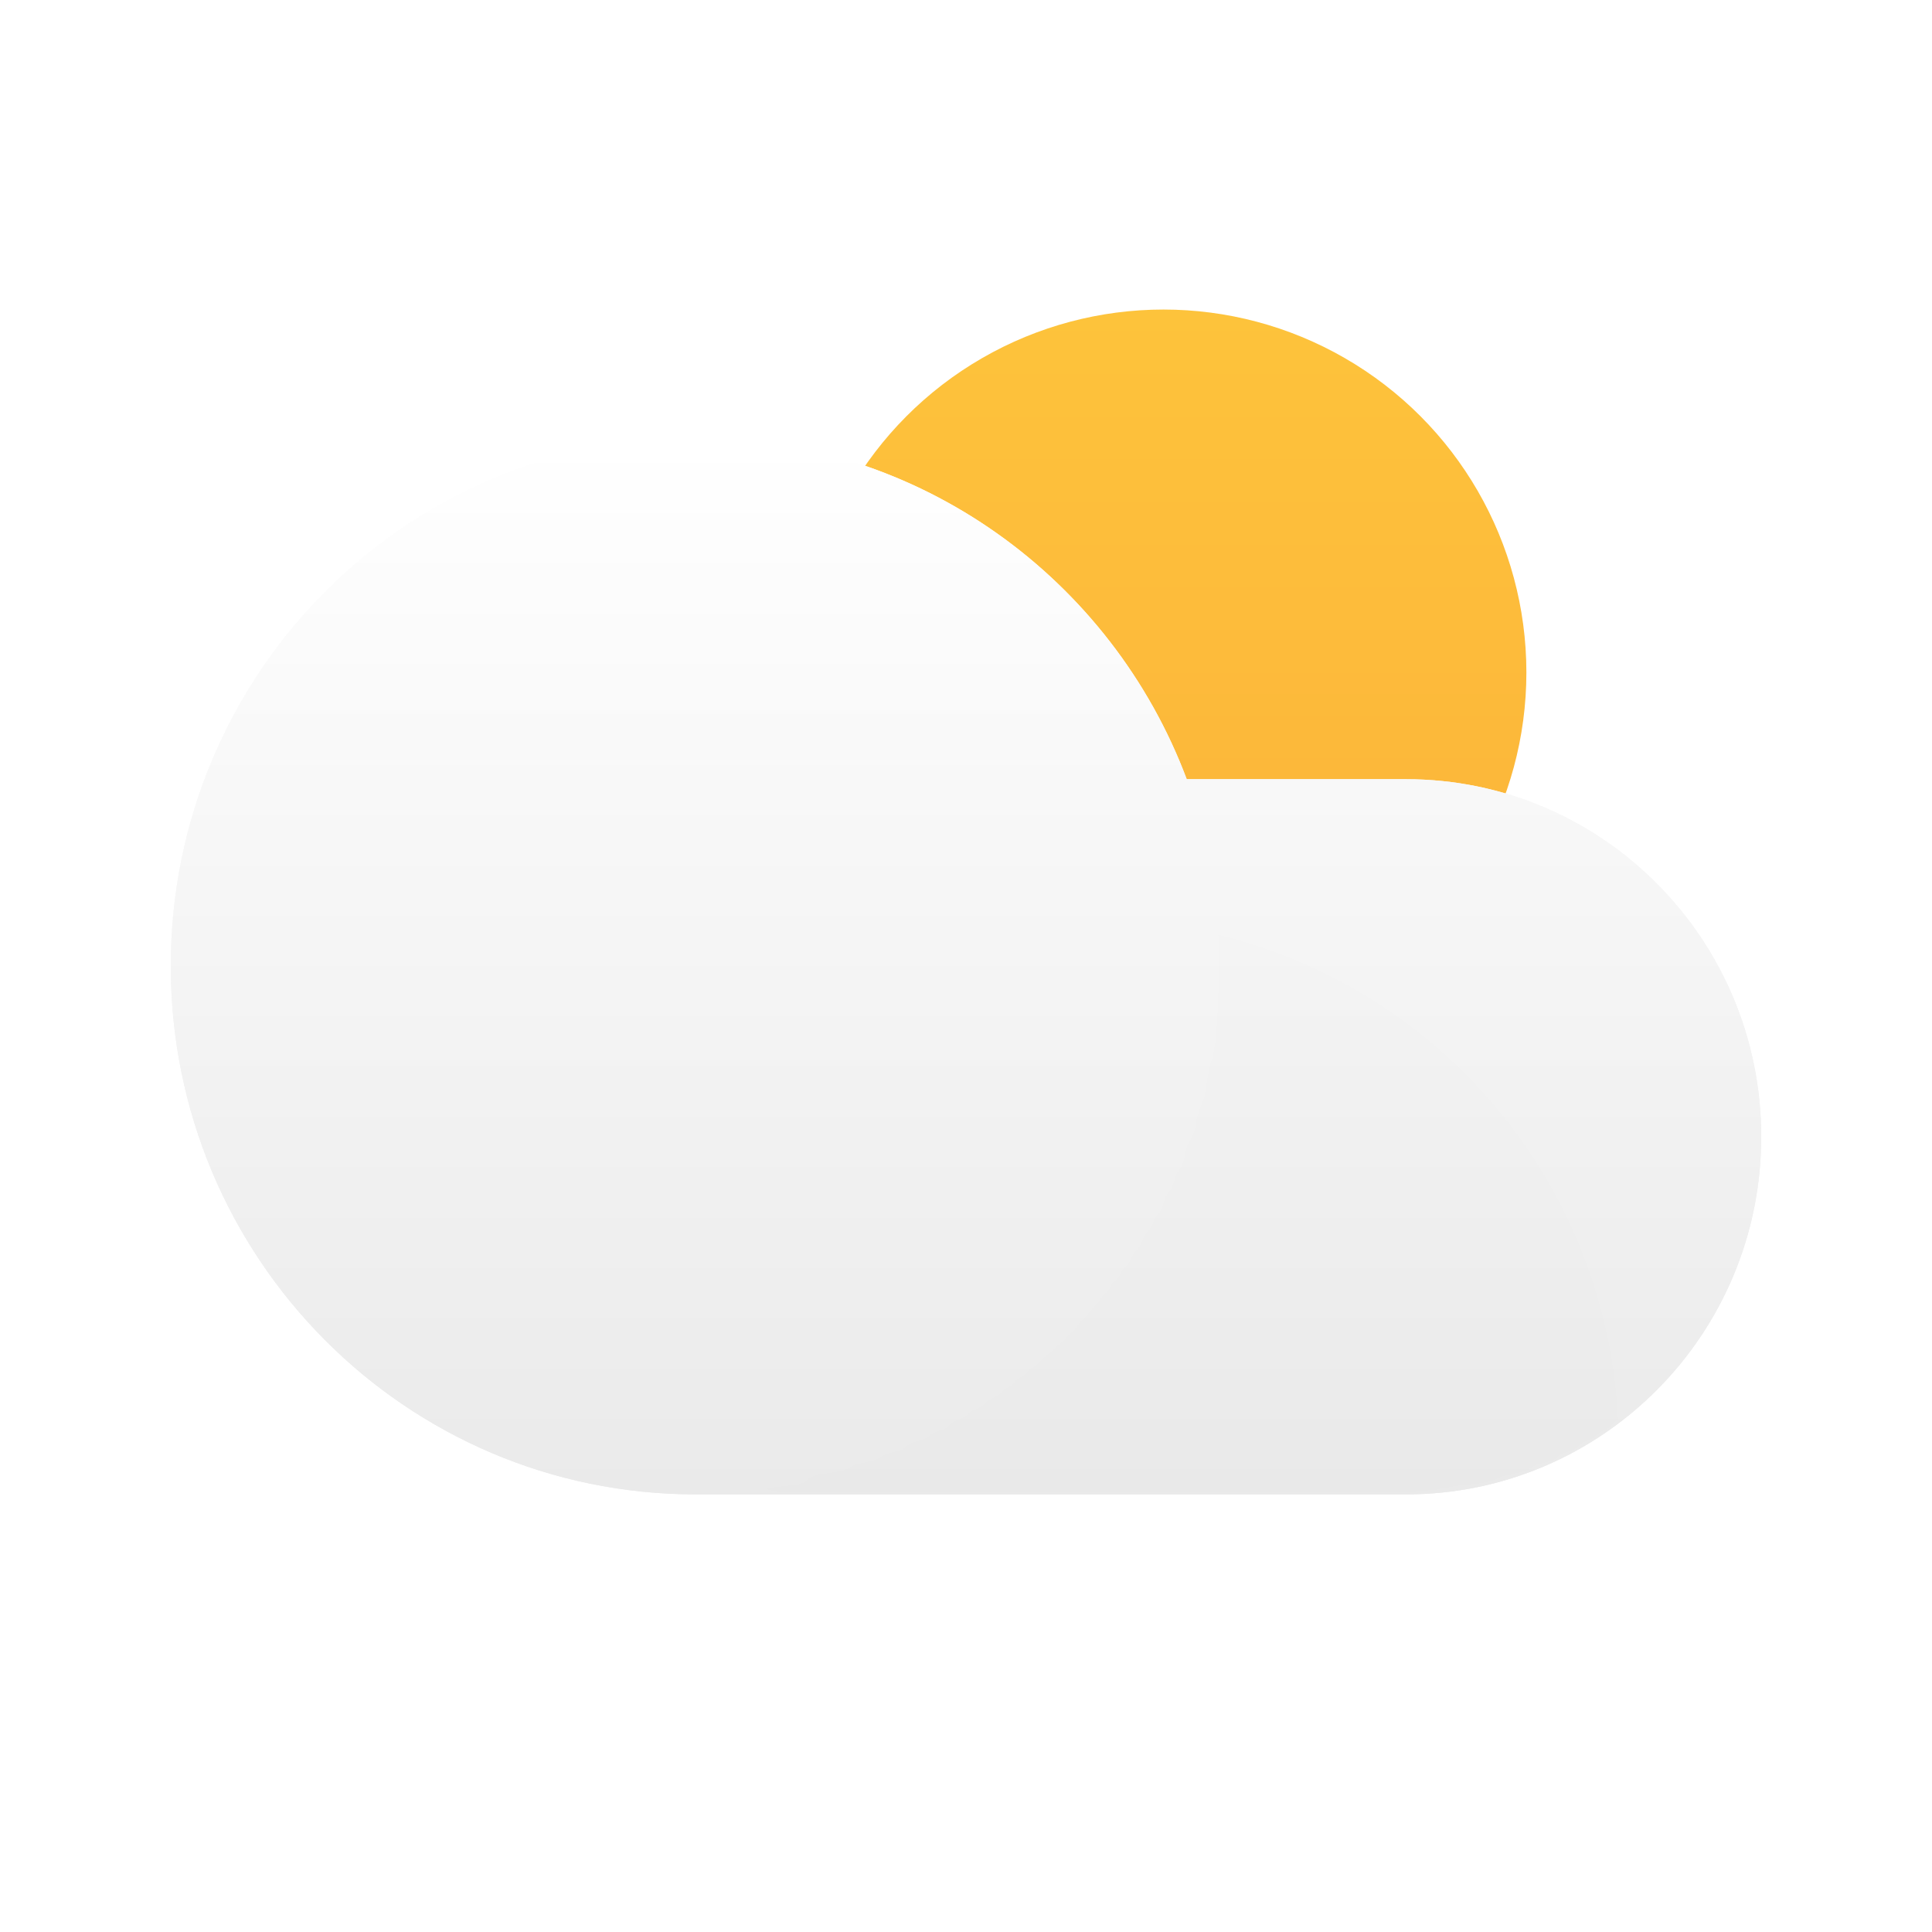 <svg width="181" height="181" viewBox="0 0 181 181" fill="none" xmlns="http://www.w3.org/2000/svg">
<circle cx="109" cy="63" r="34" fill="url(#paint0_linear_103:18)"/>
<path d="M16 90.5C16 117.838 38.014 140 65.17 140H131.723C150.102 140 165 125.002 165 106.5C165 87.999 150.102 73 131.723 73H111.179C104.156 54.298 86.206 41 65.17 41C38.014 41 16 63.162 16 90.5Z" fill="url(#paint1_linear_103:18)"/>
<path d="M16 90.5C16 117.838 38.014 140 65.17 140H131.723C150.102 140 165 125.002 165 106.5C165 87.999 150.102 73 131.723 73H111.179C104.156 54.298 86.206 41 65.17 41C38.014 41 16 63.162 16 90.5Z" fill="url(#paint2_linear_103:18)"/>
<mask id="mask0_103:18" style="mask-type:alpha" maskUnits="userSpaceOnUse" x="65" y="73" width="100" height="67">
<path d="M65.17 139.67C92.326 139.67 114.34 117.656 114.34 90.5C114.34 84.38 113.222 78.521 111.179 73.117H131.723C150.101 73.117 165 88.015 165 106.393C165 124.772 150.101 139.67 131.723 139.67H65.17Z" fill="black"/>
</mask>
<g mask="url(#mask0_103:18)">
<g opacity="0.3" filter="url(#filter0_dddddd_103:18)">
<circle cx="65.17" cy="90.5" r="49.17" fill="#C4C4C4" fill-opacity="0.01"/>
</g>
</g>
<defs>
<filter id="filter0_dddddd_103:18" x="15.785" y="41.174" width="127.548" height="130.711" filterUnits="userSpaceOnUse" color-interpolation-filters="sRGB">
<feFlood flood-opacity="0" result="BackgroundImageFix"/>
<feColorMatrix in="SourceAlpha" type="matrix" values="0 0 0 0 0 0 0 0 0 0 0 0 0 0 0 0 0 0 127 0" result="hardAlpha"/>
<feOffset dx="0.296" dy="0.356"/>
<feGaussianBlur stdDeviation="0.256"/>
<feColorMatrix type="matrix" values="0 0 0 0 0 0 0 0 0 0 0 0 0 0 0 0 0 0 0.014 0"/>
<feBlend mode="normal" in2="BackgroundImageFix" result="effect1_dropShadow_103:18"/>
<feColorMatrix in="SourceAlpha" type="matrix" values="0 0 0 0 0 0 0 0 0 0 0 0 0 0 0 0 0 0 127 0" result="hardAlpha"/>
<feOffset dx="1.303" dy="1.566"/>
<feGaussianBlur stdDeviation="0.53"/>
<feColorMatrix type="matrix" values="0 0 0 0 0 0 0 0 0 0 0 0 0 0 0 0 0 0 0.024 0"/>
<feBlend mode="normal" in2="effect1_dropShadow_103:18" result="effect2_dropShadow_103:18"/>
<feColorMatrix in="SourceAlpha" type="matrix" values="0 0 0 0 0 0 0 0 0 0 0 0 0 0 0 0 0 0 127 0" result="hardAlpha"/>
<feOffset dx="3.199" dy="3.843"/>
<feGaussianBlur stdDeviation="1.056"/>
<feColorMatrix type="matrix" values="0 0 0 0 0 0 0 0 0 0 0 0 0 0 0 0 0 0 0.03 0"/>
<feBlend mode="normal" in2="effect2_dropShadow_103:18" result="effect3_dropShadow_103:18"/>
<feColorMatrix in="SourceAlpha" type="matrix" values="0 0 0 0 0 0 0 0 0 0 0 0 0 0 0 0 0 0 127 0" result="hardAlpha"/>
<feOffset dx="6.16" dy="7.401"/>
<feGaussianBlur stdDeviation="2.07"/>
<feColorMatrix type="matrix" values="0 0 0 0 0 0 0 0 0 0 0 0 0 0 0 0 0 0 0.036 0"/>
<feBlend mode="normal" in2="effect3_dropShadow_103:18" result="effect4_dropShadow_103:18"/>
<feColorMatrix in="SourceAlpha" type="matrix" values="0 0 0 0 0 0 0 0 0 0 0 0 0 0 0 0 0 0 127 0" result="hardAlpha"/>
<feOffset dx="10.366" dy="12.454"/>
<feGaussianBlur stdDeviation="3.807"/>
<feColorMatrix type="matrix" values="0 0 0 0 0 0 0 0 0 0 0 0 0 0 0 0 0 0 0.046 0"/>
<feBlend mode="normal" in2="effect4_dropShadow_103:18" result="effect5_dropShadow_103:18"/>
<feColorMatrix in="SourceAlpha" type="matrix" values="0 0 0 0 0 0 0 0 0 0 0 0 0 0 0 0 0 0 127 0" result="hardAlpha"/>
<feOffset dx="15.993" dy="19.215"/>
<feGaussianBlur stdDeviation="6.5"/>
<feColorMatrix type="matrix" values="0 0 0 0 0 0 0 0 0 0 0 0 0 0 0 0 0 0 0.06 0"/>
<feBlend mode="normal" in2="effect5_dropShadow_103:18" result="effect6_dropShadow_103:18"/>
<feBlend mode="normal" in="SourceGraphic" in2="effect6_dropShadow_103:18" result="shape"/>
</filter>
<linearGradient id="paint0_linear_103:18" x1="109" y1="29" x2="109" y2="101.08" gradientUnits="userSpaceOnUse">
<stop stop-color="#FDC33B"/>
<stop offset="1" stop-color="#FCB13A"/>
</linearGradient>
<linearGradient id="paint1_linear_103:18" x1="90.5" y1="41" x2="90.5" y2="140" gradientUnits="userSpaceOnUse">
<stop stop-color="white"/>
<stop offset="1" stop-color="#EAEAEA"/>
</linearGradient>
<linearGradient id="paint2_linear_103:18" x1="90.5" y1="41" x2="90.5" y2="140" gradientUnits="userSpaceOnUse">
<stop stop-color="white"/>
<stop offset="1" stop-color="#EAEAEA"/>
</linearGradient>
</defs>
</svg>
